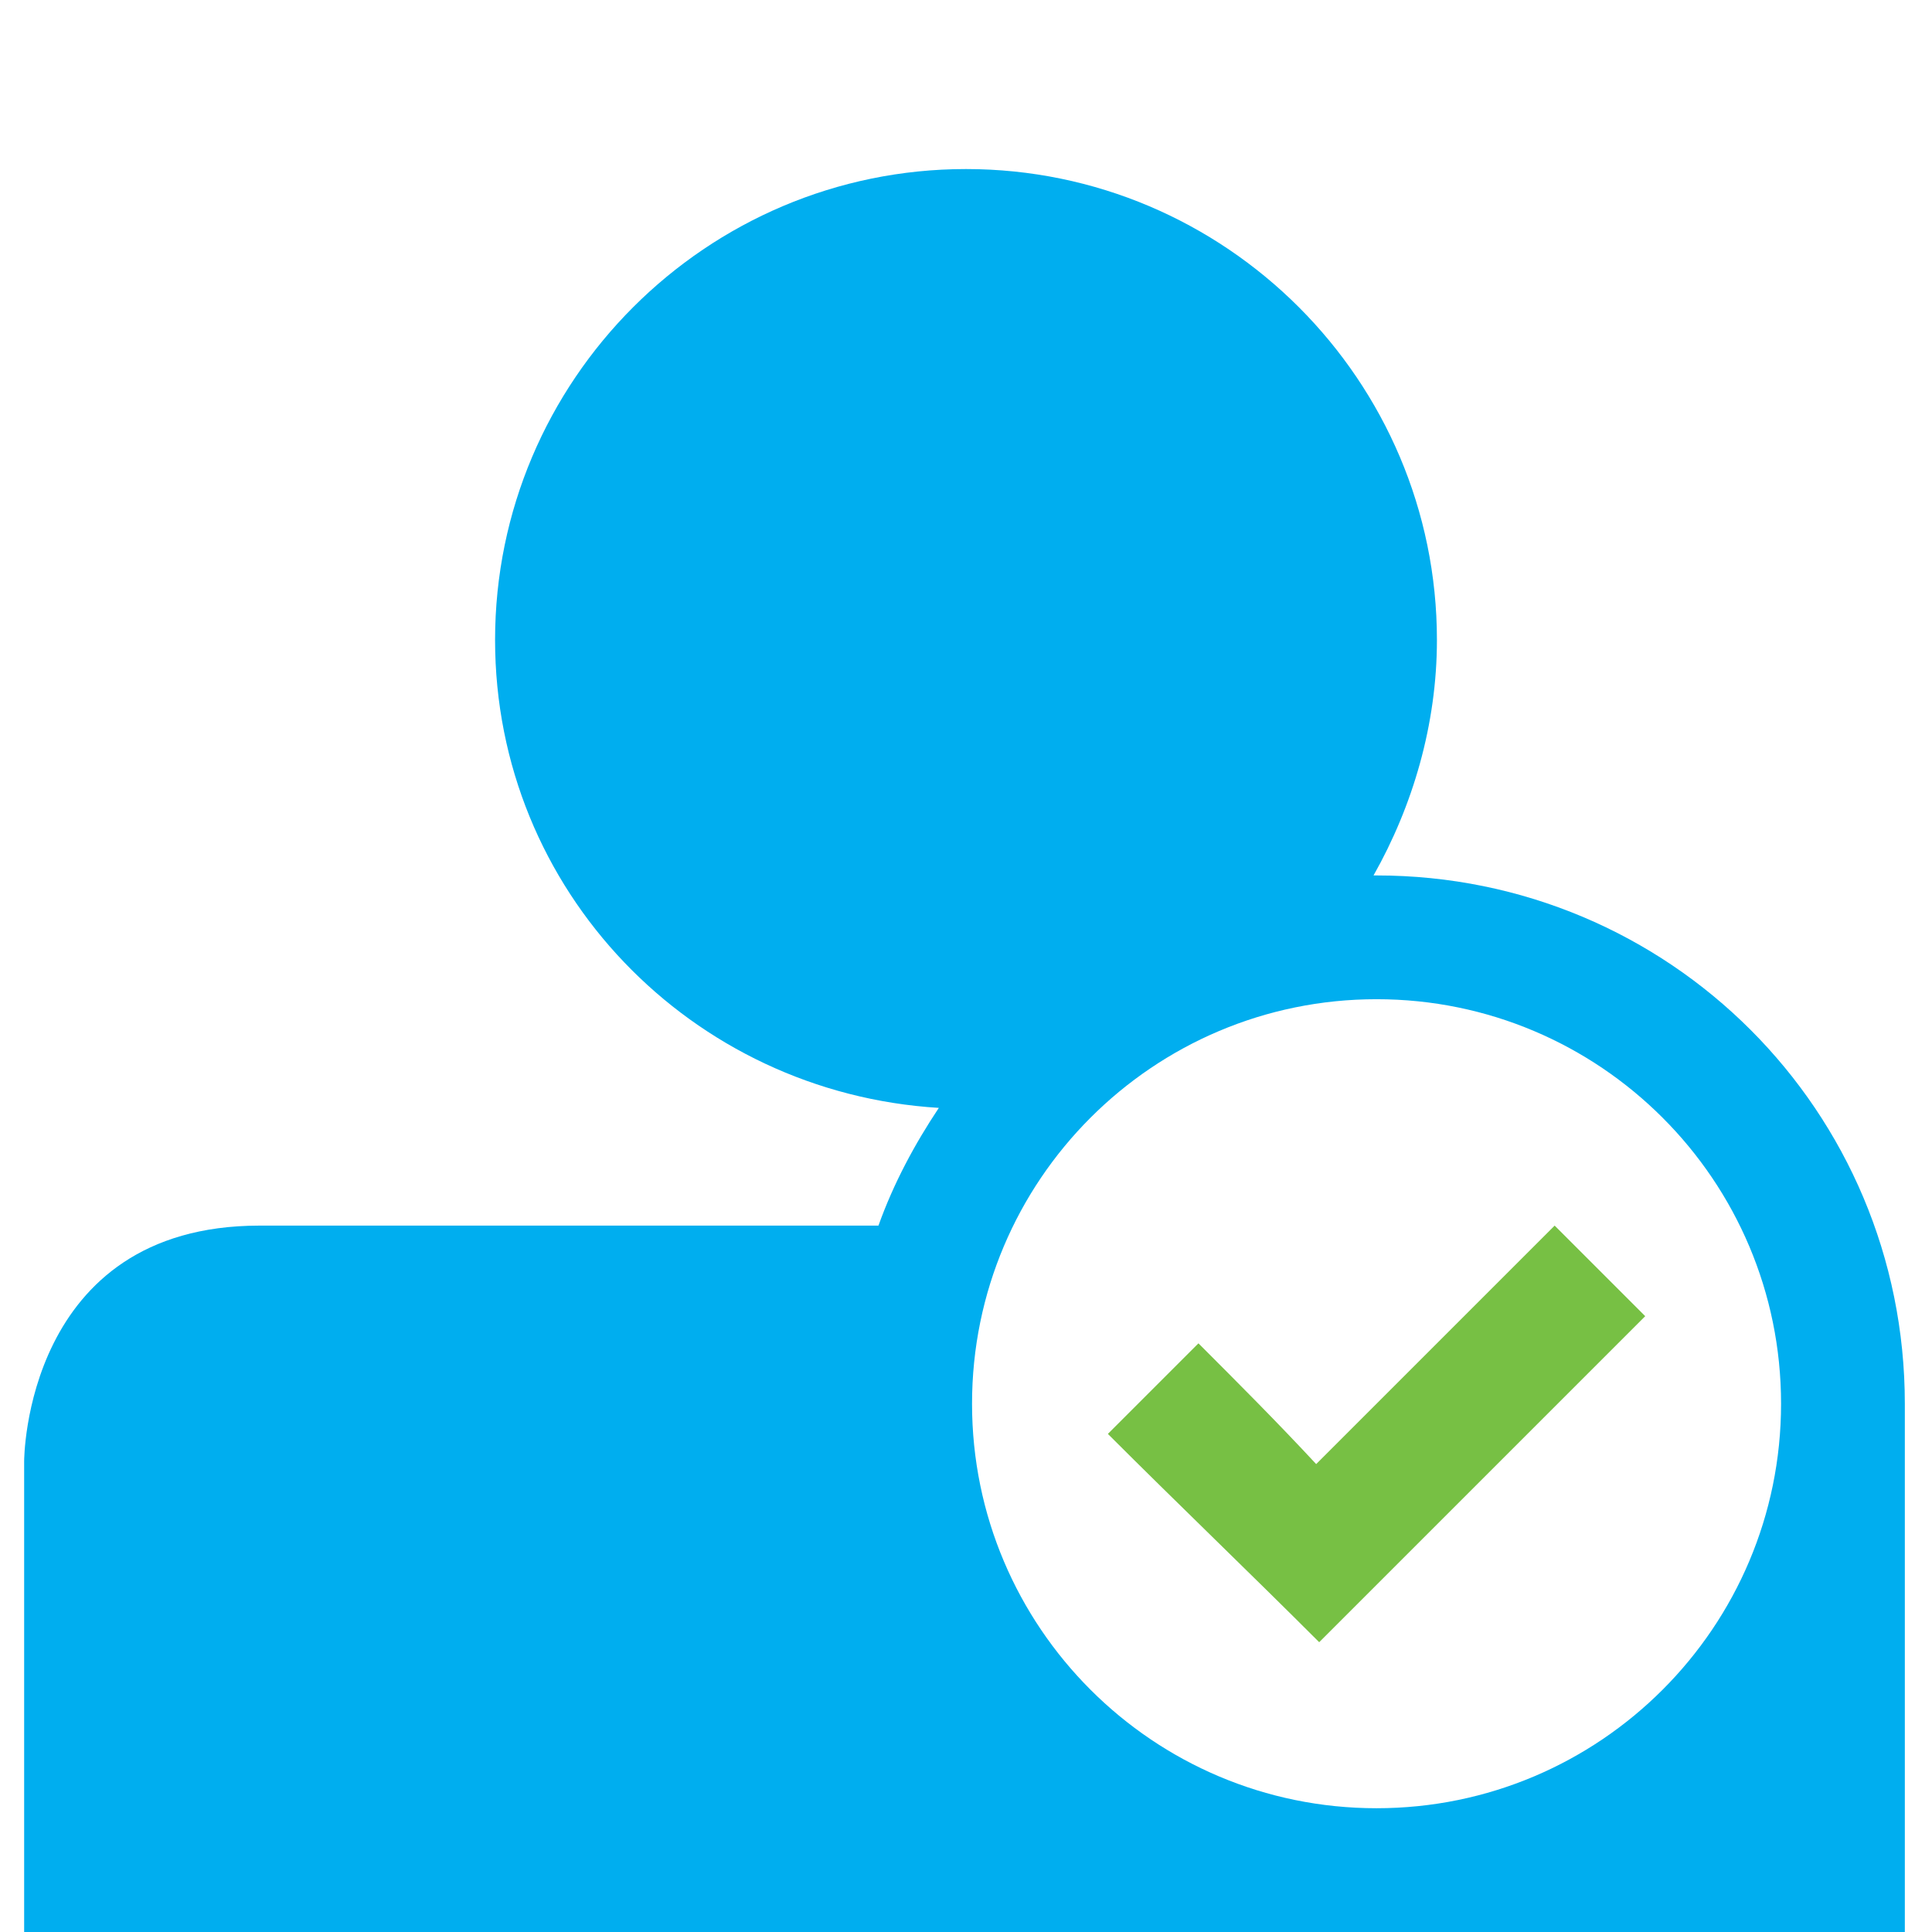 <?xml version="1.0" encoding="utf-8"?>
<!-- Generator: Adobe Illustrator 22.1.0, SVG Export Plug-In . SVG Version: 6.00 Build 0)  -->
<svg version="1.1" id="Layer_1" xmlns="http://www.w3.org/2000/svg" xmlns:xlink="http://www.w3.org/1999/xlink" x="0px" y="0px"
	 viewBox="0 0 64 64" style="enable-background:new 0 0 64 64;" xml:space="preserve">
<style type="text/css">
	.st0{fill:#77C044;}
	.st1{fill:#F59521;}
	.st2{fill:#00AEEF;}
	.st3{fill:#3255A6;}
	.st4{fill:#FFFFFF;}
	.st5{fill:none;stroke:#77C044;stroke-width:2;stroke-miterlimit:10;}
	.st6{fill:#00AEEF;stroke:#FFFFFF;stroke-miterlimit:10;}
	.st7{fill:#77C044;stroke:#FFFFFF;stroke-miterlimit:10;}
</style>
<g>
	<path class="st0" d="M43.7,54.4c-2.3-2.3-4.7-4.6-7-6.9c1-1,2-2,3-3c1.3,1.3,2.6,2.6,3.9,4c2.7-2.7,5.3-5.3,7.9-7.9c1,1,2,2,3,3
		C50.9,47.2,47.3,50.8,43.7,54.4z"/>
	<path class="st2" d="M63.1,46.5c0-9.7-7.8-17.5-17.5-17.5c0,0-0.1,0-0.1,0c1.3-2.3,2.1-5,2.1-7.8c0-8.6-7-15.6-15.6-15.6
		s-15.6,7-15.6,15.6c0,8.3,6.5,15,14.7,15.5c-0.8,1.2-1.5,2.5-2,3.9H8.6c-7.8,0-7.8,7.8-7.8,7.8V64h62.3V48.4
		C63.1,48.4,63.1,46.9,63.1,46.5z M59,46.5c0,7.4-6,13.4-13.4,13.4c-7.4,0-13.4-6-13.4-13.4c0-7.4,6-13.4,13.4-13.4
		C53,33.1,59,39.1,59,46.5z"/>
</g>
</svg>
